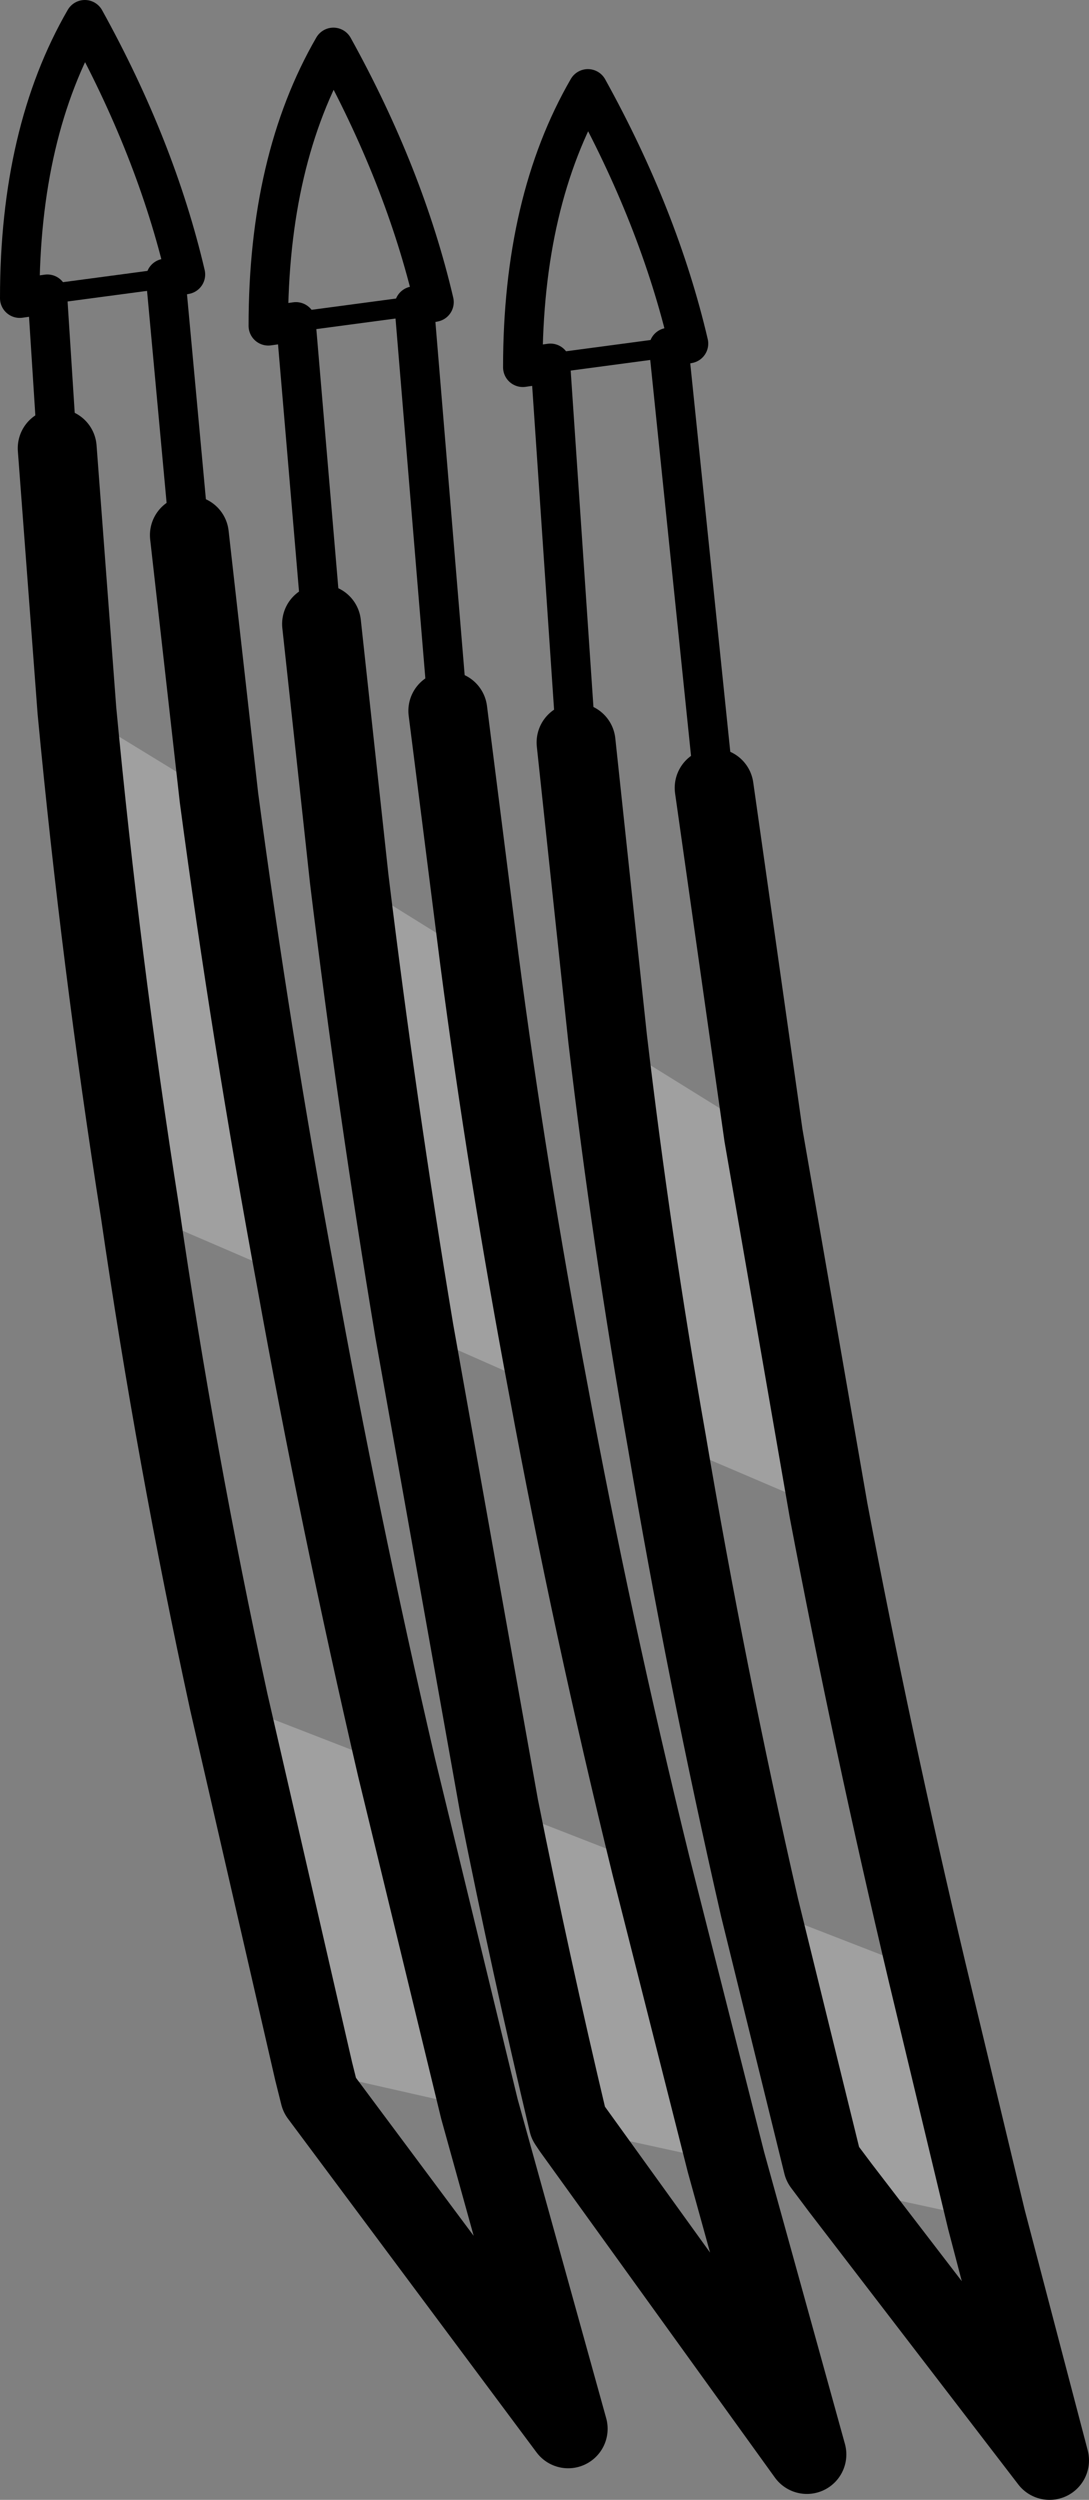 <?xml version="1.0" encoding="UTF-8" standalone="no"?>
<svg xmlns:xlink="http://www.w3.org/1999/xlink" height="63.3px" width="27.6px" xmlns="http://www.w3.org/2000/svg">
  <rect width="100%" height="100%" fill="#808080" stroke="none"/>
  <g transform="matrix(1.0, 0.0, 0.0, 1.0, -147.45, -284.15)">
    <path d="M153.0 304.35 Q153.8 310.35 154.95 316.55 L151.0 314.85 Q150.0 308.5 149.4 302.15 L153.0 304.35 M157.5 328.9 L159.6 337.55 155.4 336.6 153.25 327.25 157.5 328.9 M159.6 308.45 Q160.3 313.8 161.35 319.35 L157.95 317.85 Q157.0 312.15 156.3 306.4 L159.6 308.45 M163.95 331.4 L165.85 338.9 161.95 338.05 161.85 337.9 Q160.9 333.9 160.1 329.9 L163.95 331.4 M166.8 312.9 L168.45 322.4 164.35 320.65 Q163.45 315.55 162.85 310.45 L166.8 312.9 M170.95 334.1 L172.45 340.35 168.75 339.55 168.3 338.95 166.7 332.45 170.95 334.1" fill="#ffffff" fill-opacity="0.251" fill-rule="evenodd" stroke="none"/>
    <path d="M148.65 291.6 L151.65 291.2 M154.95 292.3 L157.95 291.9 M161.4 293.35 L164.4 292.95" fill="none" stroke="#000000" stroke-linecap="round" stroke-linejoin="round" stroke-width="0.5"/>
    <path d="M151.65 291.2 L152.15 291.1 Q151.4 287.9 149.6 284.65 147.95 287.5 147.95 291.7 L148.65 291.6 148.9 295.5 M151.65 291.2 L152.25 297.7 M157.95 291.9 L158.45 291.8 Q157.7 288.6 155.9 285.35 154.25 288.2 154.25 292.4 L154.95 292.3 155.6 299.95 M157.95 291.9 L158.8 302.15 M164.4 292.95 L164.9 292.85 Q164.15 289.65 162.35 286.4 160.7 289.25 160.7 293.45 L161.4 293.35 162.05 302.95 M164.4 292.95 L165.55 304.1" fill="none" stroke="#000000" stroke-linecap="round" stroke-linejoin="round" stroke-width="1.0"/>
    <path d="M152.25 297.7 L153.0 304.35 Q153.8 310.35 154.95 316.55 156.05 322.65 157.5 328.9 L159.6 337.55 161.85 345.65 155.55 337.2 155.4 336.6 153.25 327.25 Q151.9 321.05 151.0 314.85 150.0 308.5 149.4 302.15 L148.9 295.5 M158.8 302.15 L159.6 308.45 Q160.3 313.8 161.35 319.35 162.45 325.3 163.95 331.4 L165.85 338.9 167.9 346.3 161.95 338.05 161.85 337.9 Q160.9 333.9 160.1 329.9 L157.95 317.85 Q157.0 312.15 156.3 306.4 L155.6 299.95 M165.55 304.1 L166.8 312.9 168.45 322.4 Q169.55 328.2 170.95 334.1 L172.45 340.35 174.05 346.45 168.75 339.55 168.3 338.95 166.7 332.45 Q165.35 326.55 164.35 320.65 163.45 315.55 162.85 310.45 L162.05 302.95" fill="none" stroke="#000000" stroke-linecap="round" stroke-linejoin="round" stroke-width="2.0"/>
  </g>
</svg>
